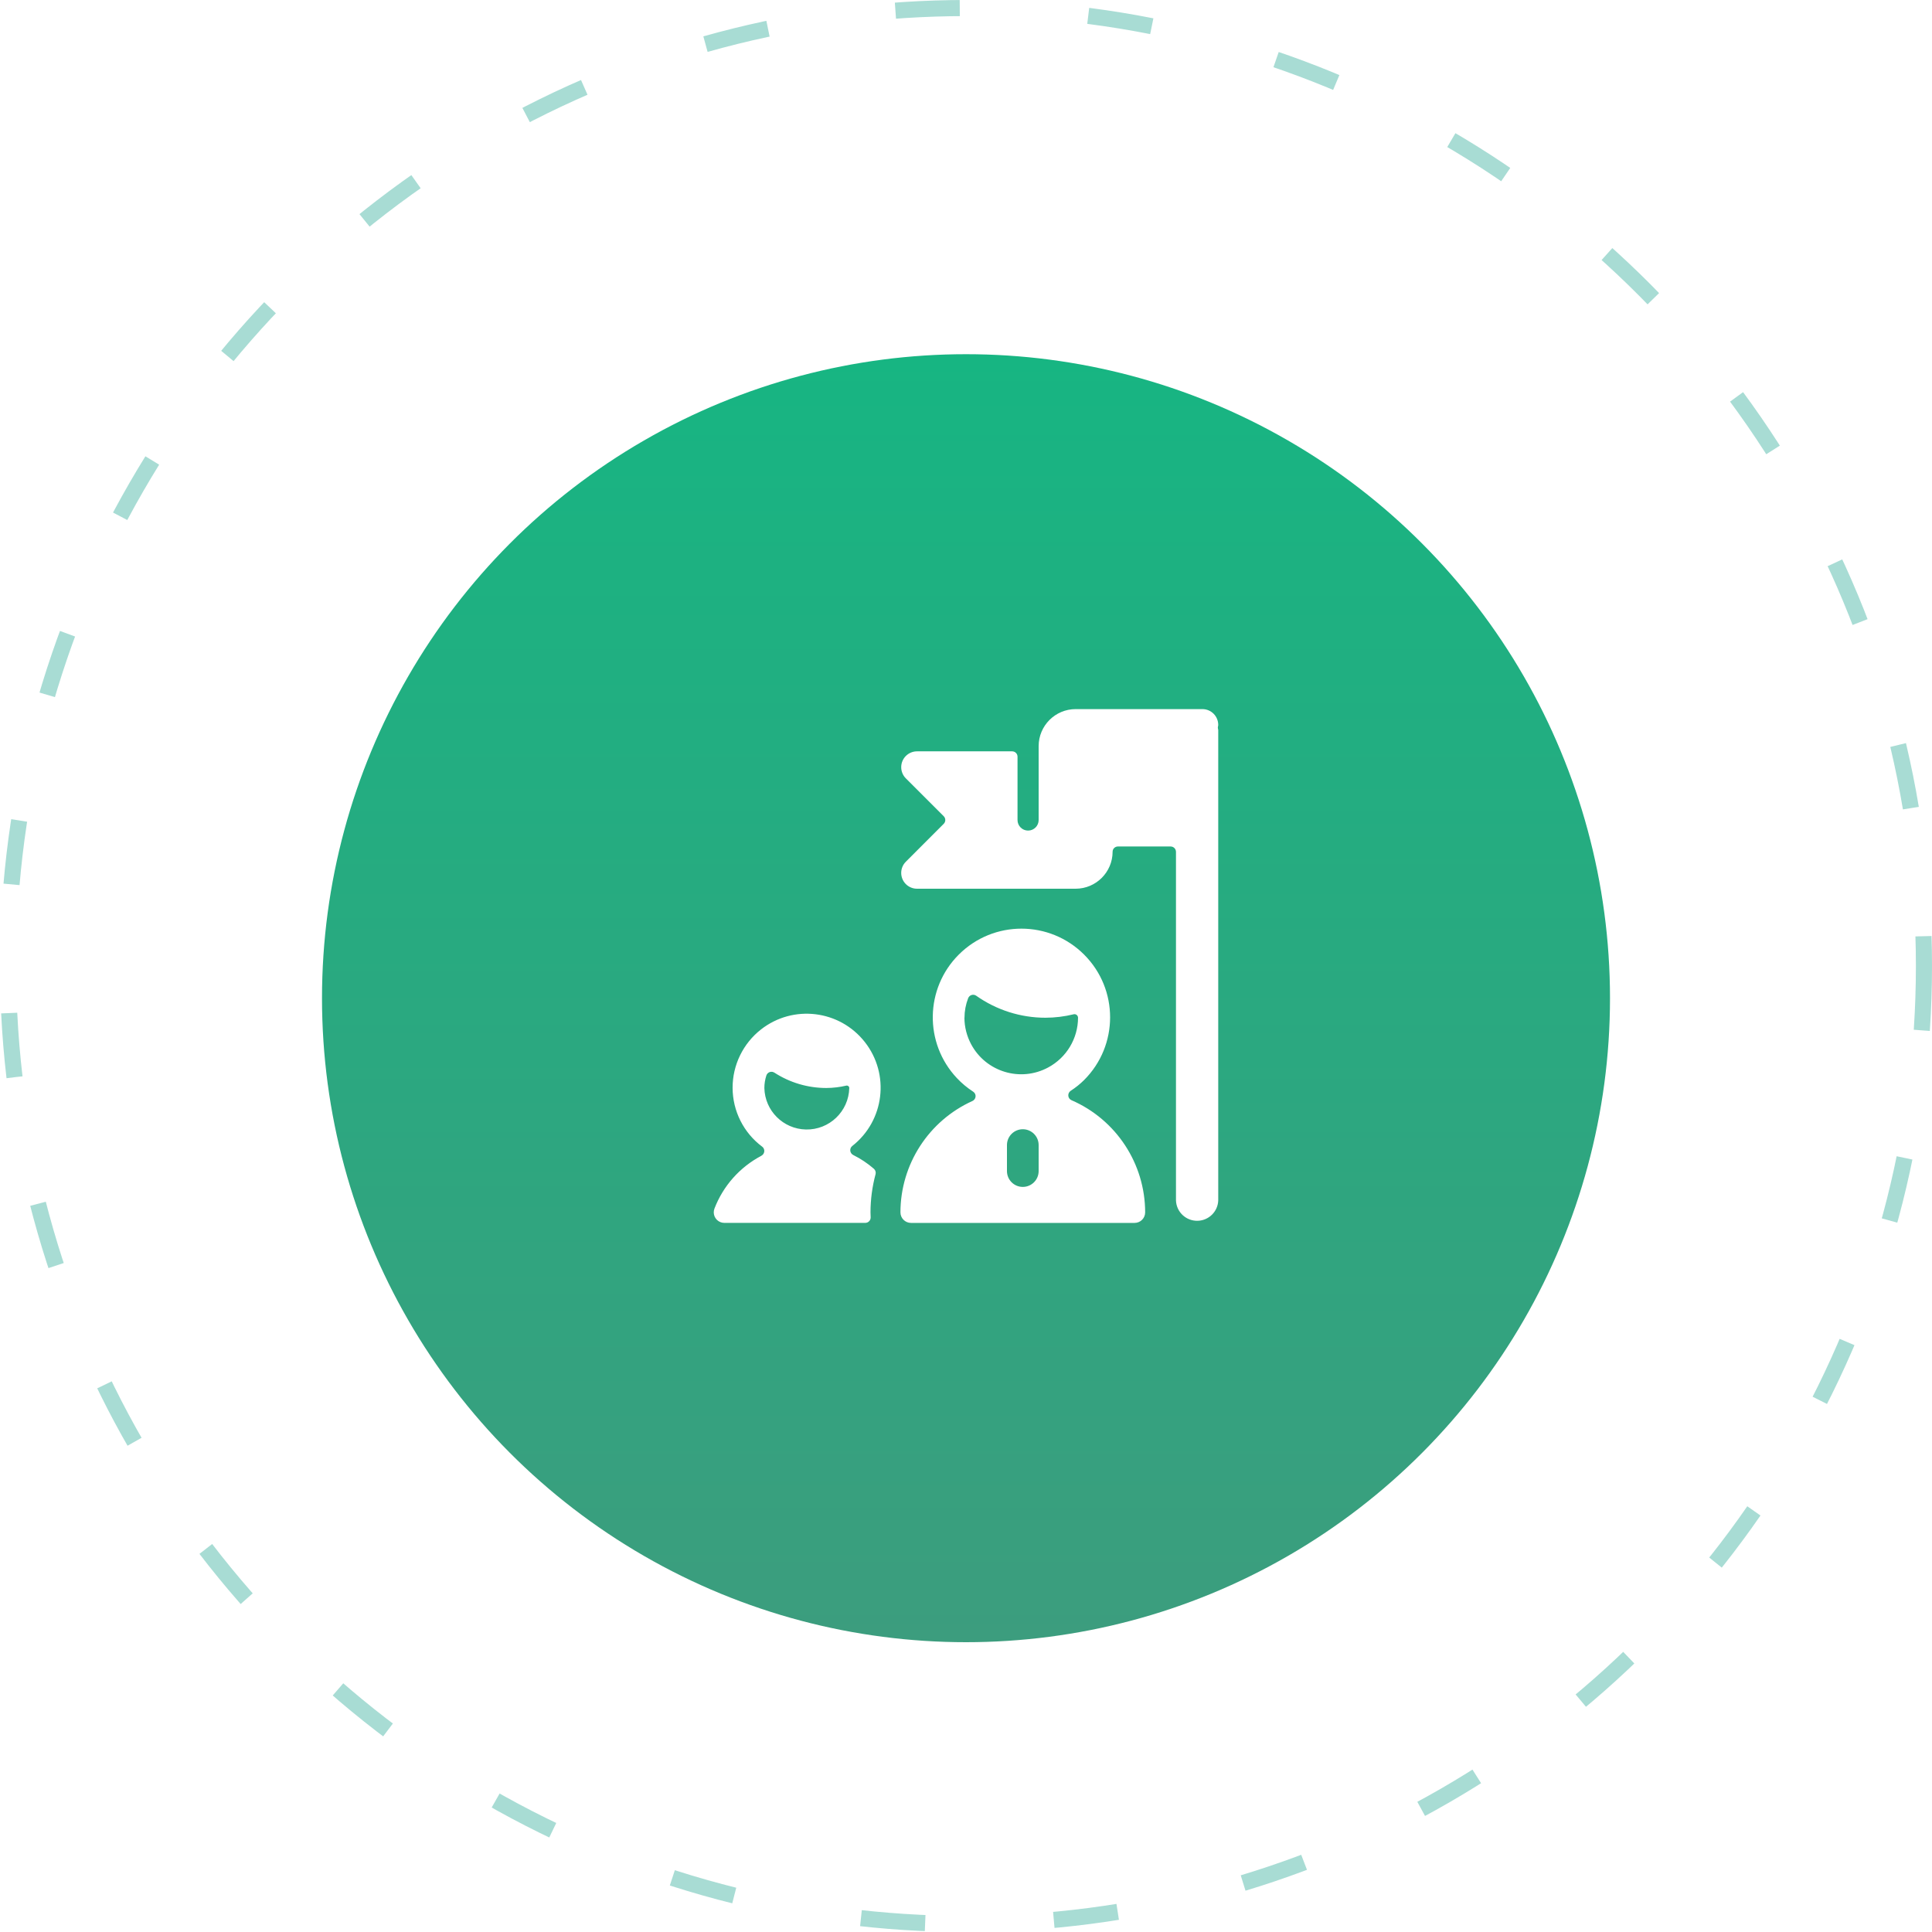 <svg width="120" height="120" viewBox="0 0 120 120" fill="none" xmlns="http://www.w3.org/2000/svg">
<g filter="url(#filter0_d)">
<circle cx="60" cy="60" r="40" fill="url(#paint0_linear)"/>
</g>
<path d="M74.683 44.044H66.81C65.542 44.045 64.515 45.072 64.512 46.34V50.933C64.512 51.296 64.219 51.589 63.856 51.589C63.494 51.589 63.2 51.296 63.2 50.933V47.001C63.202 46.817 63.052 46.668 62.868 46.667H62.867H56.967C56.423 46.663 55.98 47.1 55.976 47.644C55.974 47.908 56.079 48.163 56.267 48.349L58.616 50.697C58.746 50.828 58.746 51.039 58.616 51.169L56.267 53.519C55.882 53.9 55.878 54.523 56.259 54.908C56.446 55.097 56.702 55.203 56.967 55.2H66.81C68.076 55.199 69.103 54.172 69.106 52.905C69.104 52.725 69.251 52.579 69.431 52.577C69.432 52.577 69.432 52.577 69.434 52.577H72.708C72.892 52.576 73.04 52.724 73.042 52.908C73.042 52.909 73.042 52.909 73.042 52.911V74.555C73.064 75.28 73.671 75.848 74.396 75.825C75.088 75.803 75.646 75.247 75.667 74.555V45.357C75.666 45.328 75.662 45.299 75.652 45.271C75.639 45.22 75.639 45.168 75.652 45.117C75.662 45.088 75.666 45.059 75.667 45.028C75.667 44.484 75.227 44.044 74.683 44.044ZM47.295 71.785C45.956 72.488 44.918 73.655 44.376 75.067C44.247 75.404 44.416 75.783 44.755 75.912C44.83 75.94 44.91 75.955 44.99 75.955H53.744C53.928 75.955 54.078 75.805 54.078 75.621C54.078 75.615 54.078 75.608 54.078 75.603C54.078 75.501 54.068 75.401 54.068 75.299C54.07 74.5 54.175 73.705 54.382 72.933C54.415 72.811 54.375 72.68 54.279 72.596C53.888 72.256 53.456 71.968 52.994 71.739C52.892 71.687 52.823 71.585 52.812 71.472C52.8 71.359 52.848 71.247 52.939 71.177C54.936 69.609 55.284 66.72 53.716 64.723C52.148 62.725 49.259 62.377 47.262 63.945C46.15 64.819 45.5 66.155 45.503 67.568C45.506 69.007 46.187 70.361 47.34 71.221C47.487 71.332 47.515 71.541 47.404 71.688C47.375 71.727 47.338 71.759 47.295 71.781V71.785ZM47.6 66.8C47.658 66.625 47.846 66.529 48.02 66.587C48.047 66.596 48.074 66.608 48.098 66.623C49.058 67.245 50.176 67.576 51.32 67.577C51.74 67.575 52.159 67.525 52.568 67.429C52.612 67.42 52.659 67.432 52.694 67.46C52.73 67.488 52.75 67.532 52.75 67.577C52.716 69.033 51.51 70.188 50.054 70.155C48.643 70.123 47.508 68.988 47.476 67.577C47.476 67.313 47.519 67.051 47.6 66.8ZM60.4 68.385C57.682 69.613 55.932 72.319 55.928 75.301C55.928 75.664 56.222 75.957 56.584 75.957H70.472C70.835 75.957 71.128 75.664 71.128 75.301C71.124 72.276 69.328 69.541 66.554 68.336C66.44 68.288 66.363 68.181 66.354 68.059C66.344 67.936 66.402 67.819 66.504 67.751C66.803 67.557 67.082 67.335 67.335 67.084C69.487 64.935 69.49 61.448 67.34 59.296C65.191 57.144 61.704 57.141 59.552 59.291C57.447 61.393 57.392 64.789 59.431 66.959C59.732 67.281 60.074 67.565 60.444 67.805C60.547 67.871 60.606 67.988 60.595 68.109C60.584 68.229 60.51 68.335 60.4 68.385ZM64.512 72.737C64.512 73.281 64.072 73.721 63.528 73.721C62.984 73.721 62.544 73.281 62.544 72.737V71.123C62.544 70.579 62.986 70.139 63.528 70.139C64.071 70.139 64.512 70.579 64.512 71.123V72.737ZM59.906 63.213C59.907 62.799 59.984 62.387 60.134 62C60.171 61.904 60.25 61.831 60.347 61.801C60.446 61.771 60.552 61.788 60.636 61.848C61.894 62.736 63.395 63.213 64.934 63.213C65.524 63.212 66.112 63.14 66.686 62.999C66.751 62.983 66.82 62.997 66.874 63.039C66.927 63.081 66.958 63.145 66.959 63.213C66.955 64.507 66.242 65.692 65.102 66.303C63.386 67.227 61.247 66.584 60.323 64.868C60.05 64.359 59.904 63.791 59.902 63.213H59.906Z" fill="white"/>
<circle opacity="0.6" cx="60" cy="60" r="59.5" stroke="#6EC5B8" stroke-dasharray="4 8"/>
<defs>
<filter id="filter0_d" x="12" y="14" width="96" height="96" filterUnits="userSpaceOnUse" color-interpolation-filters="sRGB">
<feFlood flood-opacity="0" result="BackgroundImageFix"/>
<feColorMatrix in="SourceAlpha" type="matrix" values="0 0 0 0 0 0 0 0 0 0 0 0 0 0 0 0 0 0 127 0"/>
<feOffset dy="2"/>
<feGaussianBlur stdDeviation="4"/>
<feColorMatrix type="matrix" values="0 0 0 0 0 0 0 0 0 0 0 0 0 0 0 0 0 0 0.06 0"/>
<feBlend mode="normal" in2="BackgroundImageFix" result="effect1_dropShadow"/>
<feBlend mode="normal" in="SourceGraphic" in2="effect1_dropShadow" result="shape"/>
</filter>
<linearGradient id="paint0_linear" x1="20" y1="20" x2="20" y2="100" gradientUnits="userSpaceOnUse">
<stop stop-color="#17B582"/>
<stop offset="1" stop-color="#3C9D7E"/>
</linearGradient>
</defs>
</svg>
